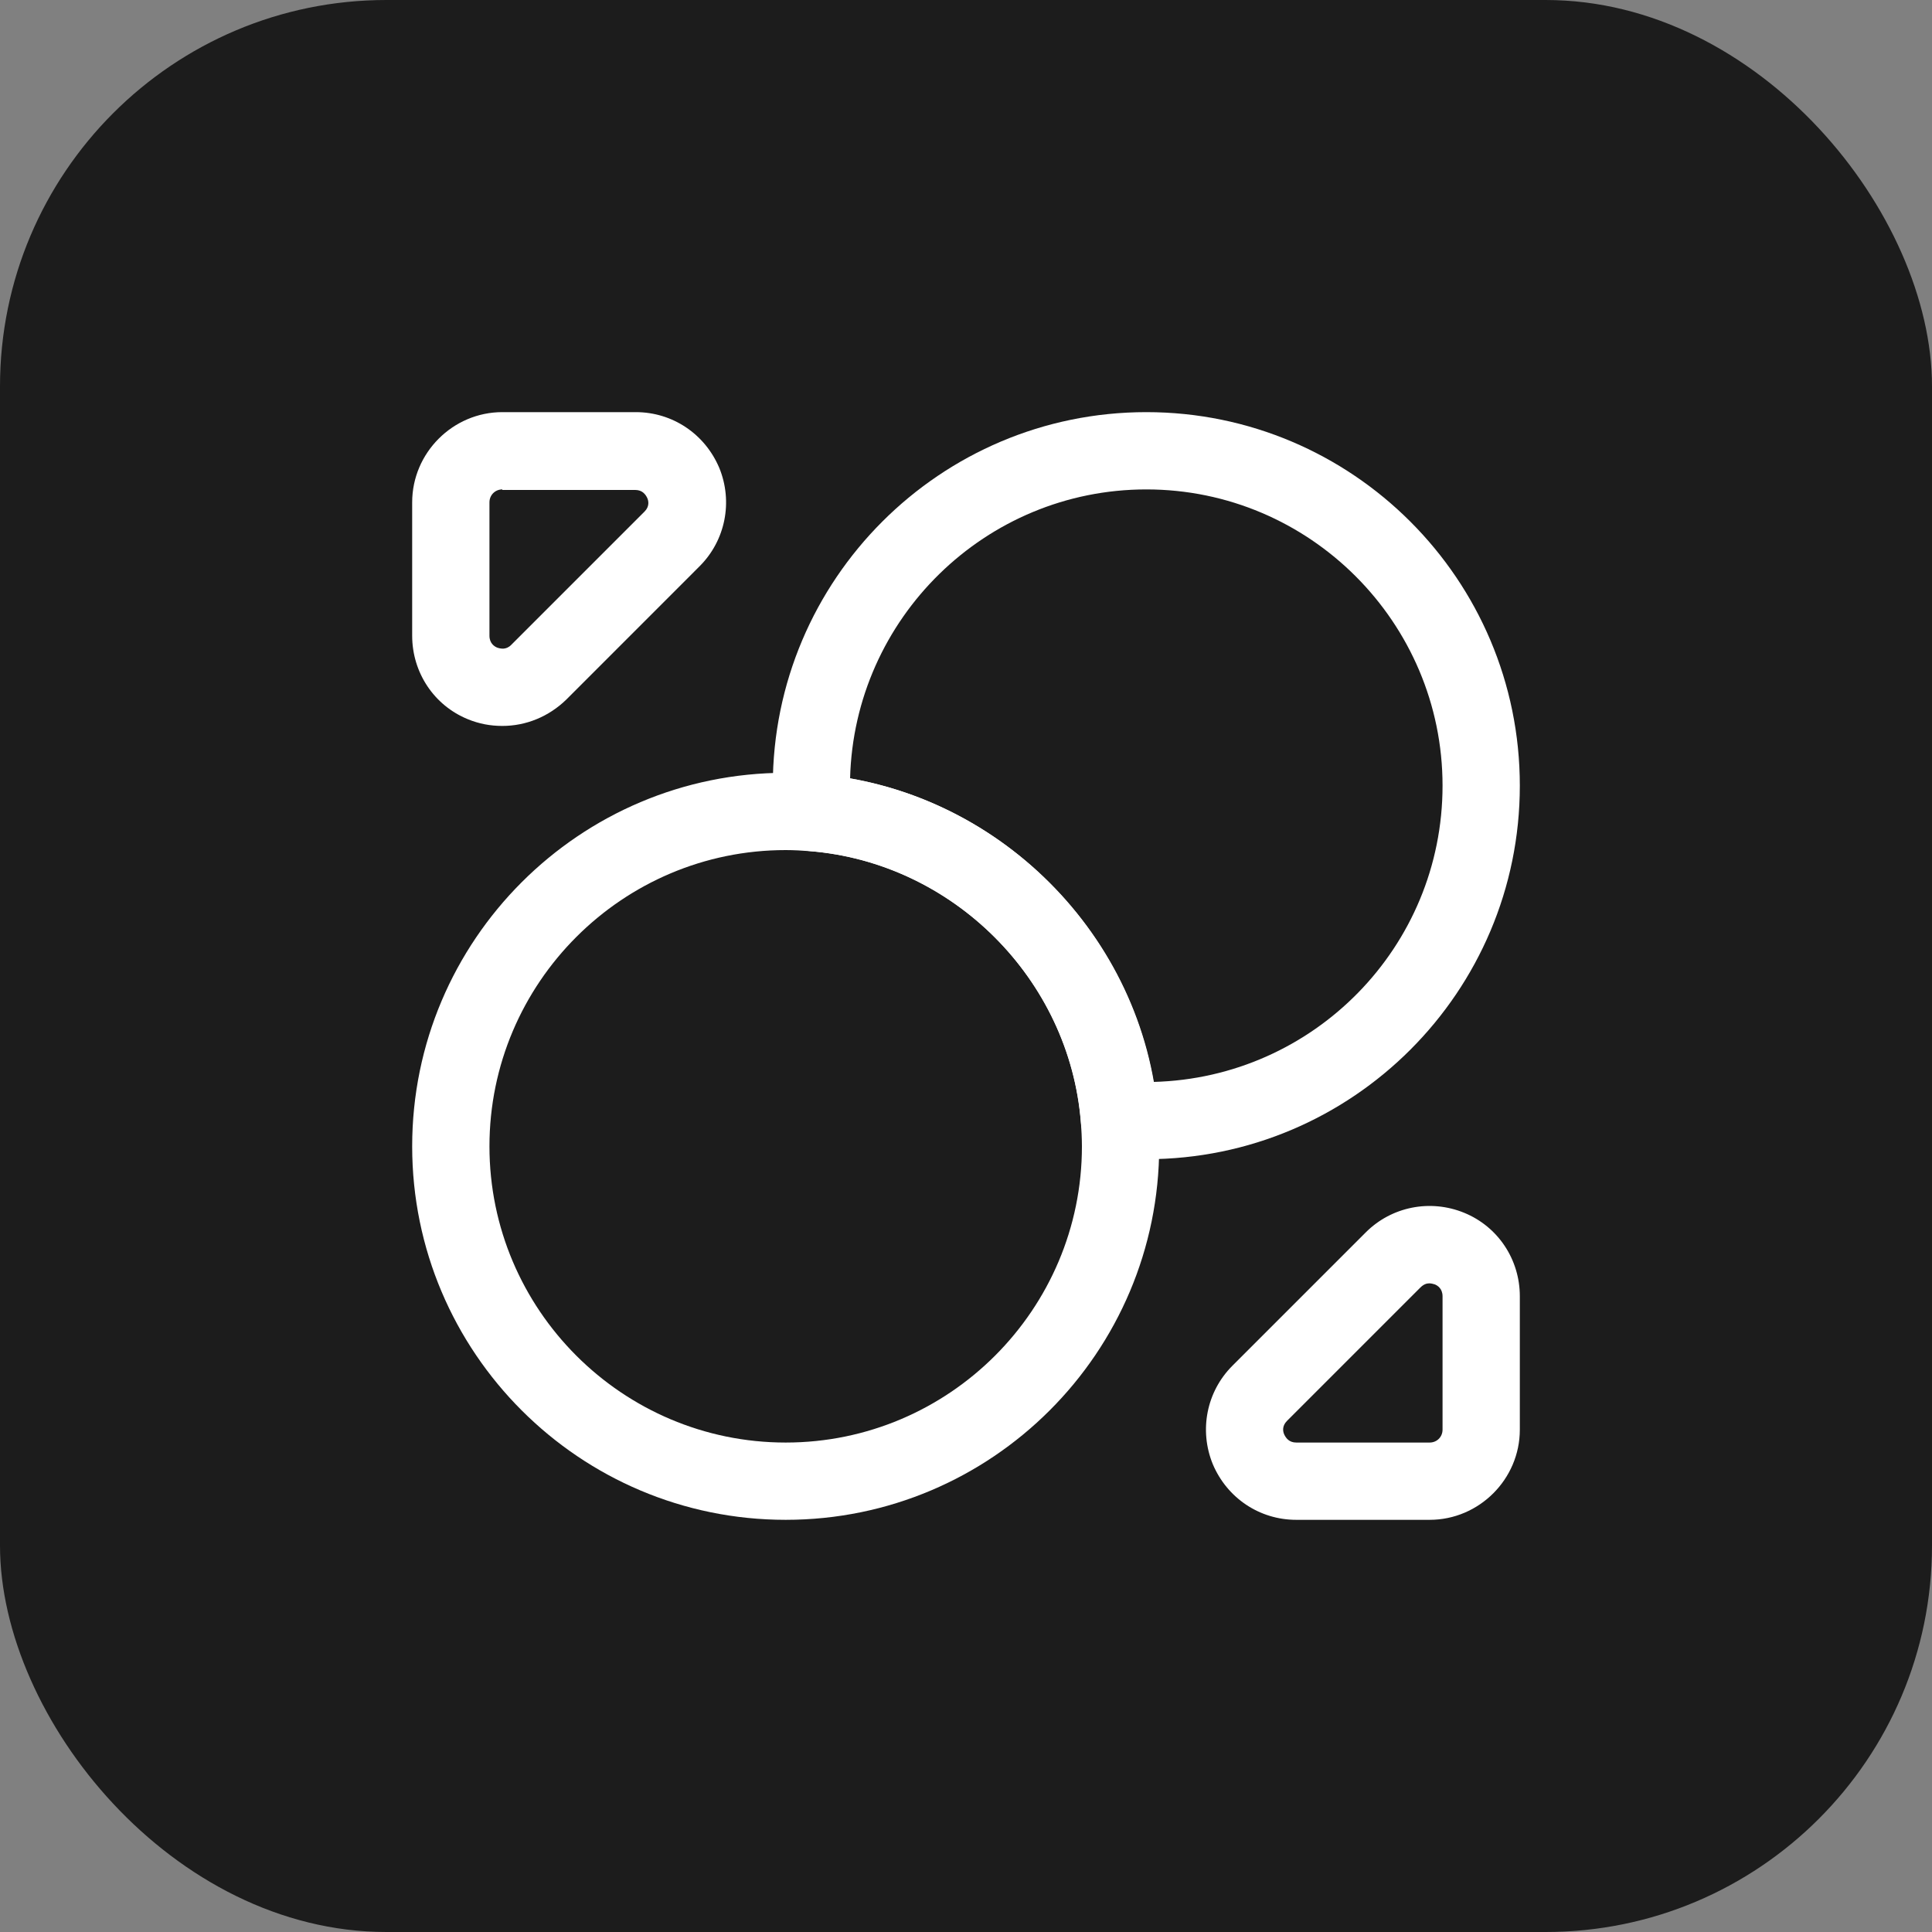 <svg width="50" height="50" viewBox="0 0 50 50" fill="none" xmlns="http://www.w3.org/2000/svg">
<rect x="0" y="0" width="50" height="50" fill="#808080" stroke="none"/>
<rect width="32" height="32.533" transform="translate(9 9.233)" fill="white"/>
<rect width="50" height="50" rx="10" fill="#1C1C1C"/>
<path d="M29.667 30C29.427 30 29.16 29.986 28.907 29.973C28.413 29.947 28.013 29.547 27.973 29.053C27.68 25.333 24.653 22.32 20.947 22.026C20.453 21.986 20.053 21.587 20.027 21.093C20.013 20.84 20 20.587 20 20.333C20 15 24.333 10.666 29.667 10.666C35 10.666 39.333 15 39.333 20.333C39.333 25.666 35 30 29.667 30ZM22 20.146C25.973 20.84 29.16 24.026 29.853 28C34 27.893 37.333 24.506 37.333 20.333C37.333 16.107 33.893 12.666 29.667 12.666C25.507 12.666 22.107 16 22 20.146Z" fill="white"/>
<path d="M20.334 39.333C15 39.333 10.667 35 10.667 29.667C10.667 24.333 15 20 20.334 20C20.574 20 20.84 20.013 21.094 20.027C25.8 20.4 29.614 24.213 29.974 28.893C29.987 29.16 30 29.413 30 29.667C30 35 25.667 39.333 20.334 39.333ZM20.334 22C16.107 22 12.667 25.44 12.667 29.667C12.667 33.893 16.107 37.333 20.334 37.333C24.56 37.333 28 33.893 28 29.667C28 29.453 27.987 29.24 27.974 29.04C27.68 25.347 24.667 22.32 20.947 22.027C20.76 22.013 20.547 22 20.334 22Z" fill="white"/>
<path d="M13 18.787C12.694 18.787 12.4 18.733 12.107 18.613C11.227 18.253 10.667 17.4 10.667 16.453V13C10.667 11.72 11.72 10.666 13 10.666H16.454C17.4 10.666 18.24 11.226 18.614 12.107C18.974 12.986 18.774 13.986 18.107 14.653L14.654 18.107C14.2 18.547 13.614 18.787 13 18.787ZM13 12.666C12.814 12.666 12.667 12.813 12.667 13V16.453C12.667 16.653 12.8 16.733 12.867 16.76C12.947 16.787 13.094 16.826 13.227 16.693L16.68 13.24C16.814 13.107 16.787 12.96 16.747 12.88C16.707 12.8 16.627 12.68 16.44 12.68H13V12.666Z" fill="white"/>
<path d="M37 39.333H33.547C32.6 39.333 31.76 38.773 31.387 37.893C31.027 37.013 31.227 36.013 31.893 35.347L35.347 31.893C36.013 31.227 37.013 31.027 37.893 31.387C38.773 31.747 39.333 32.6 39.333 33.547V37C39.333 38.28 38.28 39.333 37 39.333ZM36.987 33.213C36.92 33.213 36.84 33.24 36.76 33.32L33.307 36.773C33.173 36.907 33.2 37.053 33.24 37.133C33.28 37.213 33.36 37.333 33.547 37.333H37C37.187 37.333 37.333 37.187 37.333 37V33.547C37.333 33.347 37.2 33.267 37.133 33.24C37.093 33.227 37.04 33.213 36.987 33.213Z" fill="white"/>
</svg>
